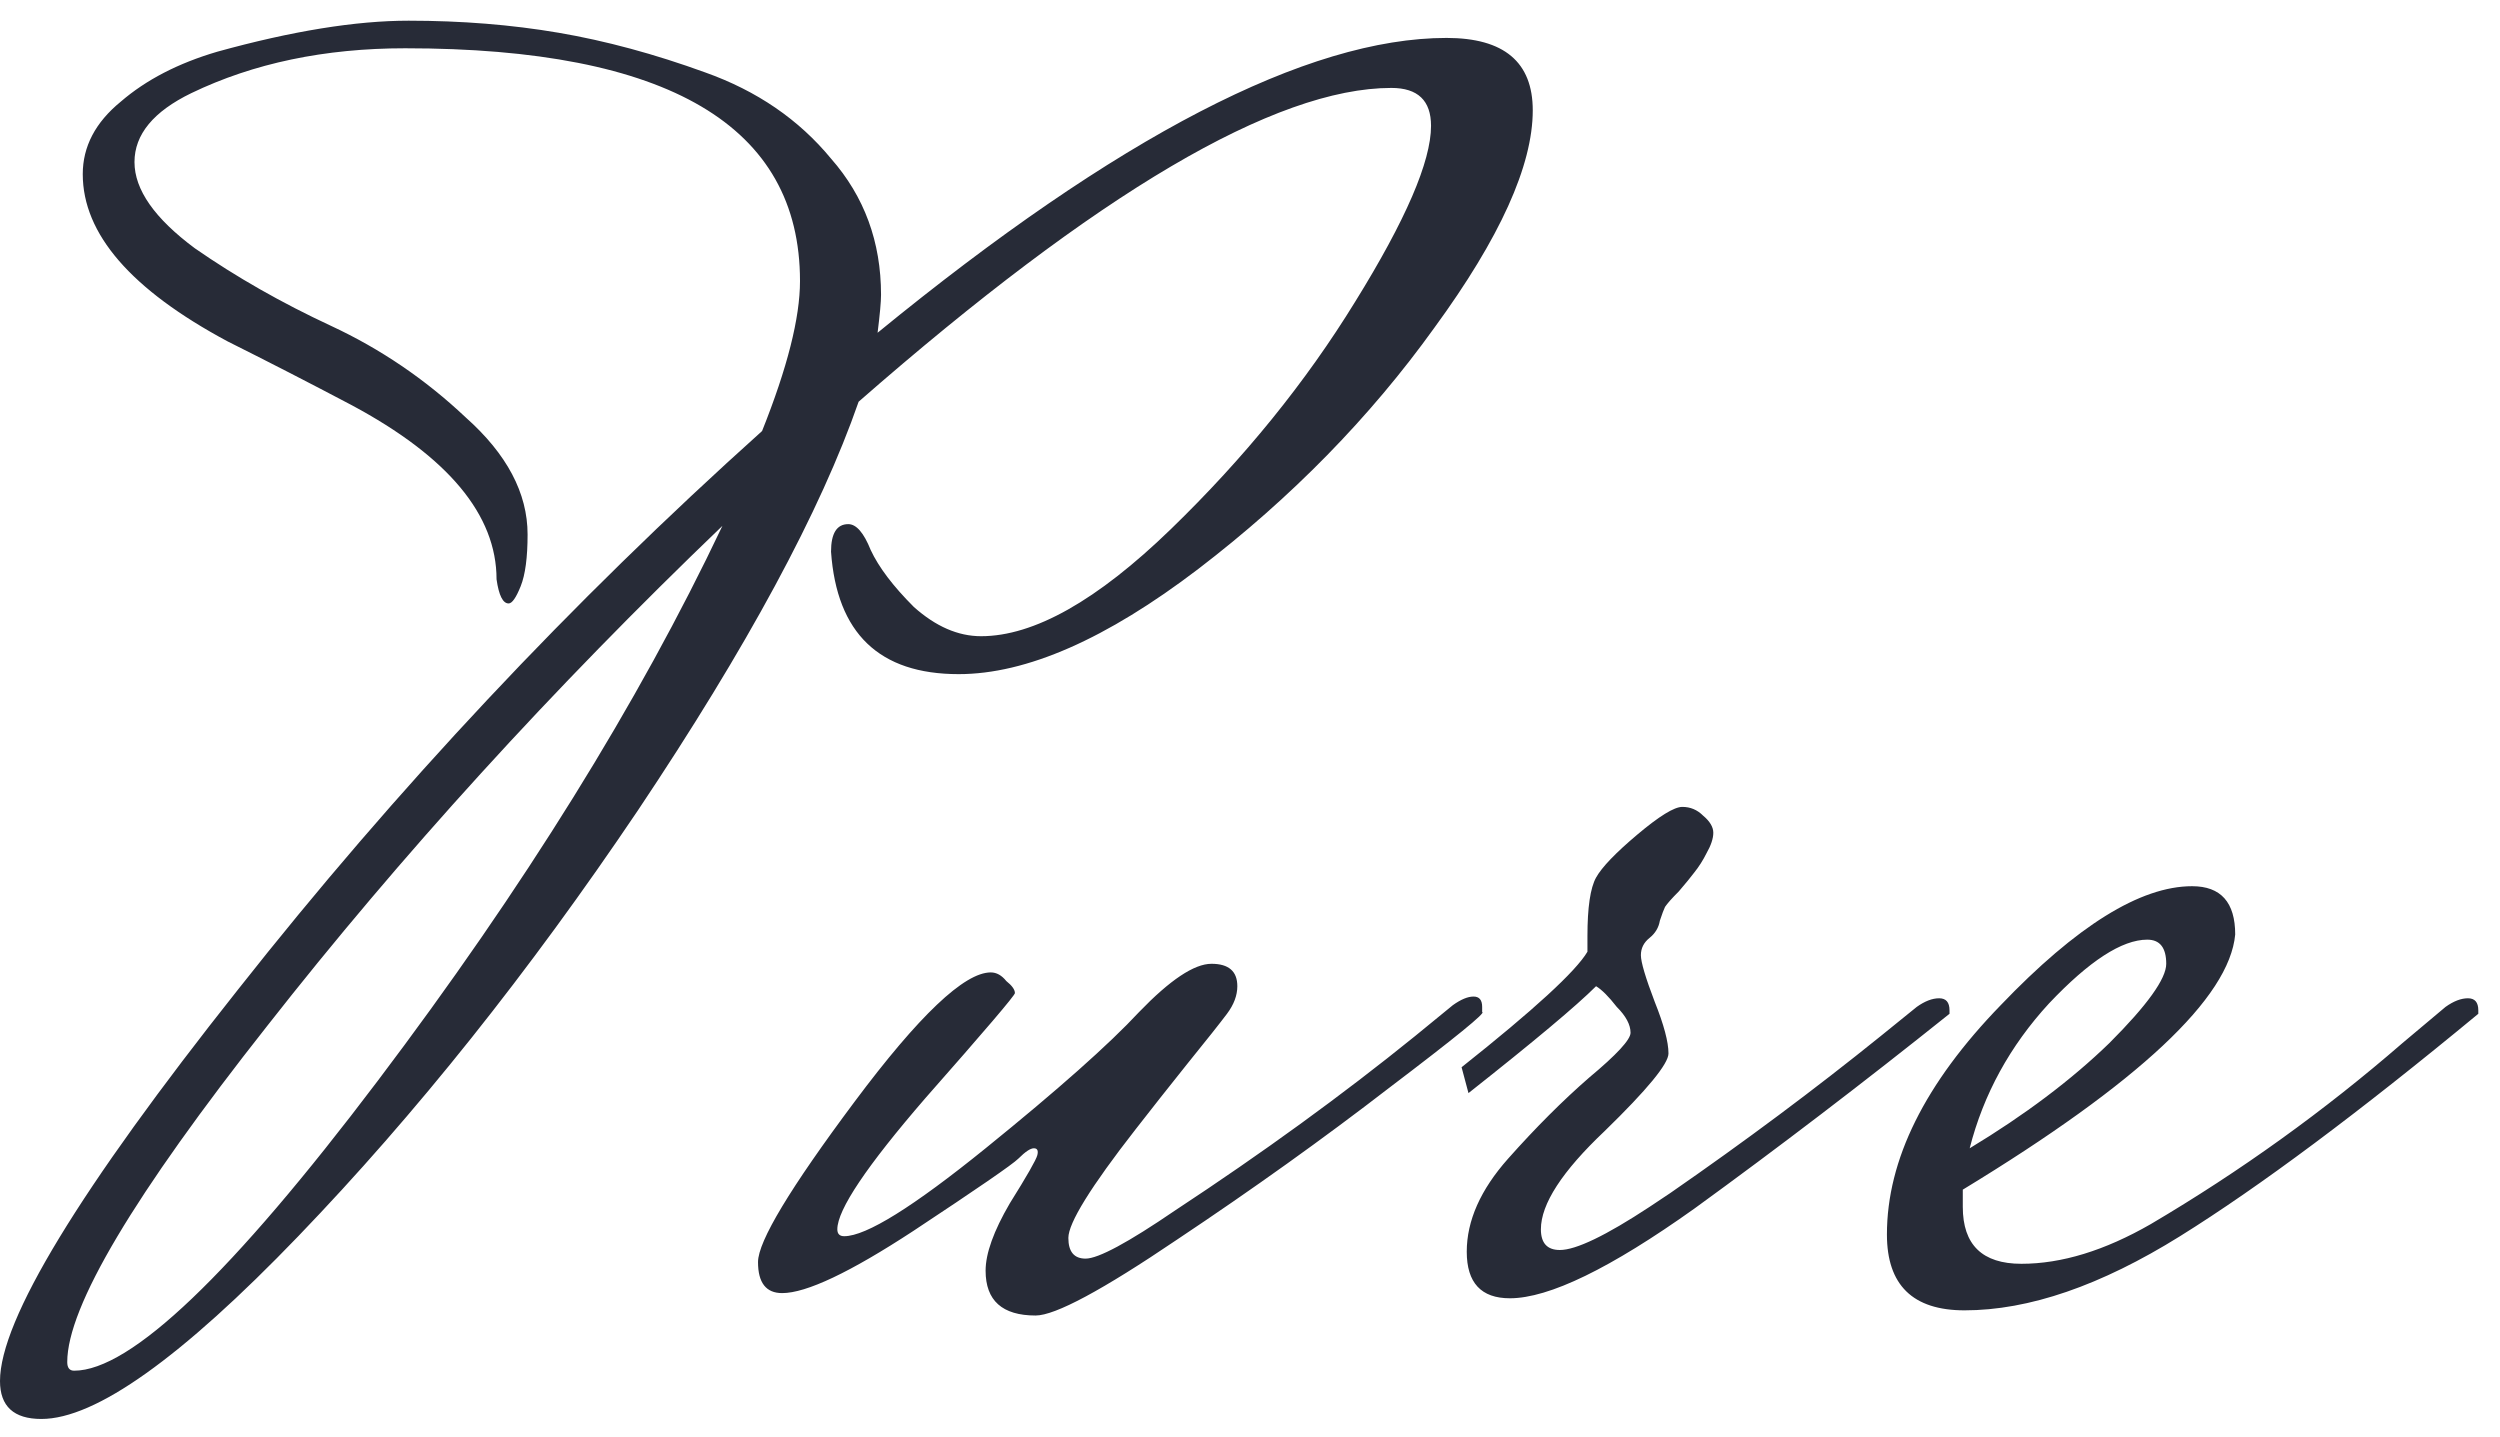 <svg width="87" height="50" viewBox="0 0 87 50" fill="none" xmlns="http://www.w3.org/2000/svg">
<path d="M0 48.06C0 45.94 2.76 41.4 8.28 34.44C13.8 27.44 19.88 20.96 26.52 15C27.4 12.8 27.84 11.06 27.84 9.78C27.84 4.38 23.26 1.68 14.1 1.68C11.3 1.68 8.82 2.2 6.66 3.24C5.34 3.88 4.68 4.68 4.68 5.64C4.68 6.6 5.38 7.6 6.78 8.64C8.22 9.64 9.8 10.54 11.52 11.34C13.24 12.14 14.8 13.2 16.2 14.52C17.64 15.8 18.36 17.16 18.36 18.6C18.36 19.4 18.28 20 18.12 20.4C17.96 20.8 17.82 21 17.7 21C17.5 21 17.36 20.72 17.28 20.16C17.28 17.92 15.6 15.9 12.24 14.1C10.8 13.34 9.36 12.6 7.92 11.88C4.56 10.08 2.88 8.14 2.88 6.06C2.88 5.1 3.32 4.26 4.2 3.54C5.08 2.78 6.2 2.2 7.56 1.8C10.16 1.08 12.38 0.72 14.22 0.72C16.06 0.72 17.8 0.86 19.44 1.14C21.08 1.42 22.78 1.88 24.54 2.52C26.34 3.16 27.8 4.16 28.92 5.52C30.08 6.84 30.66 8.42 30.66 10.26C30.66 10.5 30.62 10.94 30.54 11.58C38.9 4.74 45.5 1.32 50.34 1.32C52.34 1.32 53.34 2.16 53.34 3.84C53.34 5.76 52.2 8.28 49.92 11.4C47.68 14.52 44.94 17.32 41.7 19.8C38.5 22.24 35.72 23.46 33.36 23.46C30.6 23.46 29.12 22.04 28.92 19.2C28.92 18.56 29.12 18.24 29.52 18.24C29.8 18.24 30.06 18.54 30.3 19.14C30.58 19.74 31.08 20.4 31.8 21.12C32.56 21.8 33.34 22.14 34.14 22.14C35.98 22.14 38.18 20.9 40.74 18.42C43.3 15.94 45.44 13.3 47.16 10.5C48.92 7.66 49.8 5.62 49.8 4.38C49.8 3.5 49.34 3.06 48.42 3.06C44.38 3.06 38.2 6.7 29.88 13.98C28.56 17.78 26 22.52 22.2 28.2C18.4 33.84 14.46 38.78 10.38 43.02C6.3 47.26 3.32 49.38 1.44 49.38C0.48 49.38 0 48.94 0 48.06ZM2.58 47.7C4.54 47.7 8.06 44.34 13.14 37.62C18.22 30.9 22.22 24.46 25.14 18.3C19.22 23.98 13.94 29.78 9.3 35.7C4.66 41.58 2.34 45.48 2.34 47.4C2.34 47.6 2.42 47.7 2.58 47.7ZM34.299 44.22C34.299 43.62 34.579 42.84 35.139 41.88C35.739 40.92 36.059 40.36 36.099 40.2C36.139 40.04 36.099 39.96 35.979 39.96C35.859 39.96 35.679 40.08 35.439 40.32C35.239 40.52 34.019 41.36 31.779 42.84C29.579 44.28 28.059 45 27.219 45C26.659 45 26.379 44.64 26.379 43.92C26.379 43.2 27.499 41.34 29.739 38.34C31.979 35.34 33.559 33.84 34.479 33.84C34.679 33.84 34.859 33.94 35.019 34.14C35.219 34.3 35.319 34.44 35.319 34.56C35.319 34.64 34.279 35.86 32.199 38.22C30.159 40.58 29.139 42.1 29.139 42.78C29.139 42.94 29.219 43.02 29.379 43.02C30.139 43.02 31.779 42 34.299 39.96C36.819 37.92 38.599 36.34 39.639 35.22C40.719 34.1 41.559 33.54 42.159 33.54C42.759 33.54 43.059 33.8 43.059 34.32C43.059 34.64 42.939 34.96 42.699 35.28C42.459 35.6 41.999 36.18 41.319 37.02C40.679 37.82 40.079 38.58 39.519 39.3C37.959 41.3 37.179 42.56 37.179 43.08C37.179 43.56 37.379 43.8 37.779 43.8C38.219 43.8 39.259 43.24 40.899 42.12C43.939 40.12 46.719 38.1 49.239 36.06L50.559 34.98C50.839 34.78 51.079 34.68 51.279 34.68C51.479 34.68 51.579 34.8 51.579 35.04V35.22C51.739 35.22 50.659 36.1 48.339 37.86C46.059 39.62 43.599 41.38 40.959 43.14C38.359 44.9 36.719 45.78 36.039 45.78C34.879 45.78 34.299 45.26 34.299 44.22ZM66.703 35.04C66.983 34.84 67.243 34.74 67.483 34.74C67.723 34.74 67.843 34.88 67.843 35.16V35.28C64.843 37.68 61.883 39.94 58.963 42.06C56.043 44.14 53.903 45.18 52.543 45.18C51.543 45.18 51.043 44.64 51.043 43.56C51.043 42.48 51.523 41.4 52.483 40.32C53.443 39.24 54.383 38.3 55.303 37.5C56.263 36.7 56.743 36.18 56.743 35.94C56.743 35.66 56.583 35.36 56.263 35.04C55.983 34.68 55.743 34.44 55.543 34.32C54.863 35 53.383 36.24 51.103 38.04L50.863 37.14C53.383 35.14 54.843 33.8 55.243 33.12V32.58C55.243 31.58 55.343 30.9 55.543 30.54C55.743 30.18 56.223 29.68 56.983 29.04C57.743 28.4 58.263 28.08 58.543 28.08C58.823 28.08 59.063 28.18 59.263 28.38C59.503 28.58 59.623 28.78 59.623 28.98C59.623 29.18 59.543 29.42 59.383 29.7C59.263 29.94 59.123 30.16 58.963 30.36C58.843 30.52 58.663 30.74 58.423 31.02C58.183 31.26 58.023 31.44 57.943 31.56C57.903 31.64 57.843 31.8 57.763 32.04C57.723 32.28 57.603 32.48 57.403 32.64C57.203 32.8 57.103 33 57.103 33.24C57.103 33.48 57.263 34.02 57.583 34.86C57.903 35.66 58.063 36.26 58.063 36.66C58.063 37.02 57.323 37.92 55.843 39.36C54.363 40.76 53.623 41.9 53.623 42.78C53.623 43.26 53.843 43.5 54.283 43.5C54.843 43.5 55.883 43 57.403 42L58.123 41.52C60.723 39.72 63.163 37.9 65.443 36.06L66.703 35.04ZM85.105 35.04C85.385 34.84 85.645 34.74 85.885 34.74C86.125 34.74 86.245 34.88 86.245 35.16V35.28C82.085 38.72 78.625 41.3 75.865 43.02C73.105 44.74 70.605 45.6 68.365 45.6C66.565 45.6 65.665 44.72 65.665 42.96C65.665 40.36 66.985 37.7 69.625 34.98C72.265 32.22 74.485 30.84 76.285 30.84C77.285 30.84 77.785 31.4 77.785 32.52C77.585 34.72 74.425 37.68 68.305 41.4V42C68.305 43.32 68.985 43.98 70.345 43.98C71.745 43.98 73.245 43.52 74.845 42.6C77.965 40.76 80.885 38.66 83.605 36.3L85.105 35.04ZM74.725 32.7C73.845 32.7 72.705 33.44 71.305 34.92C69.945 36.4 69.025 38.08 68.545 39.96C70.465 38.8 72.085 37.58 73.405 36.3C74.725 34.98 75.385 34.06 75.385 33.54C75.385 32.98 75.165 32.7 74.725 32.7Z" fill="#272B37"/>
</svg>
